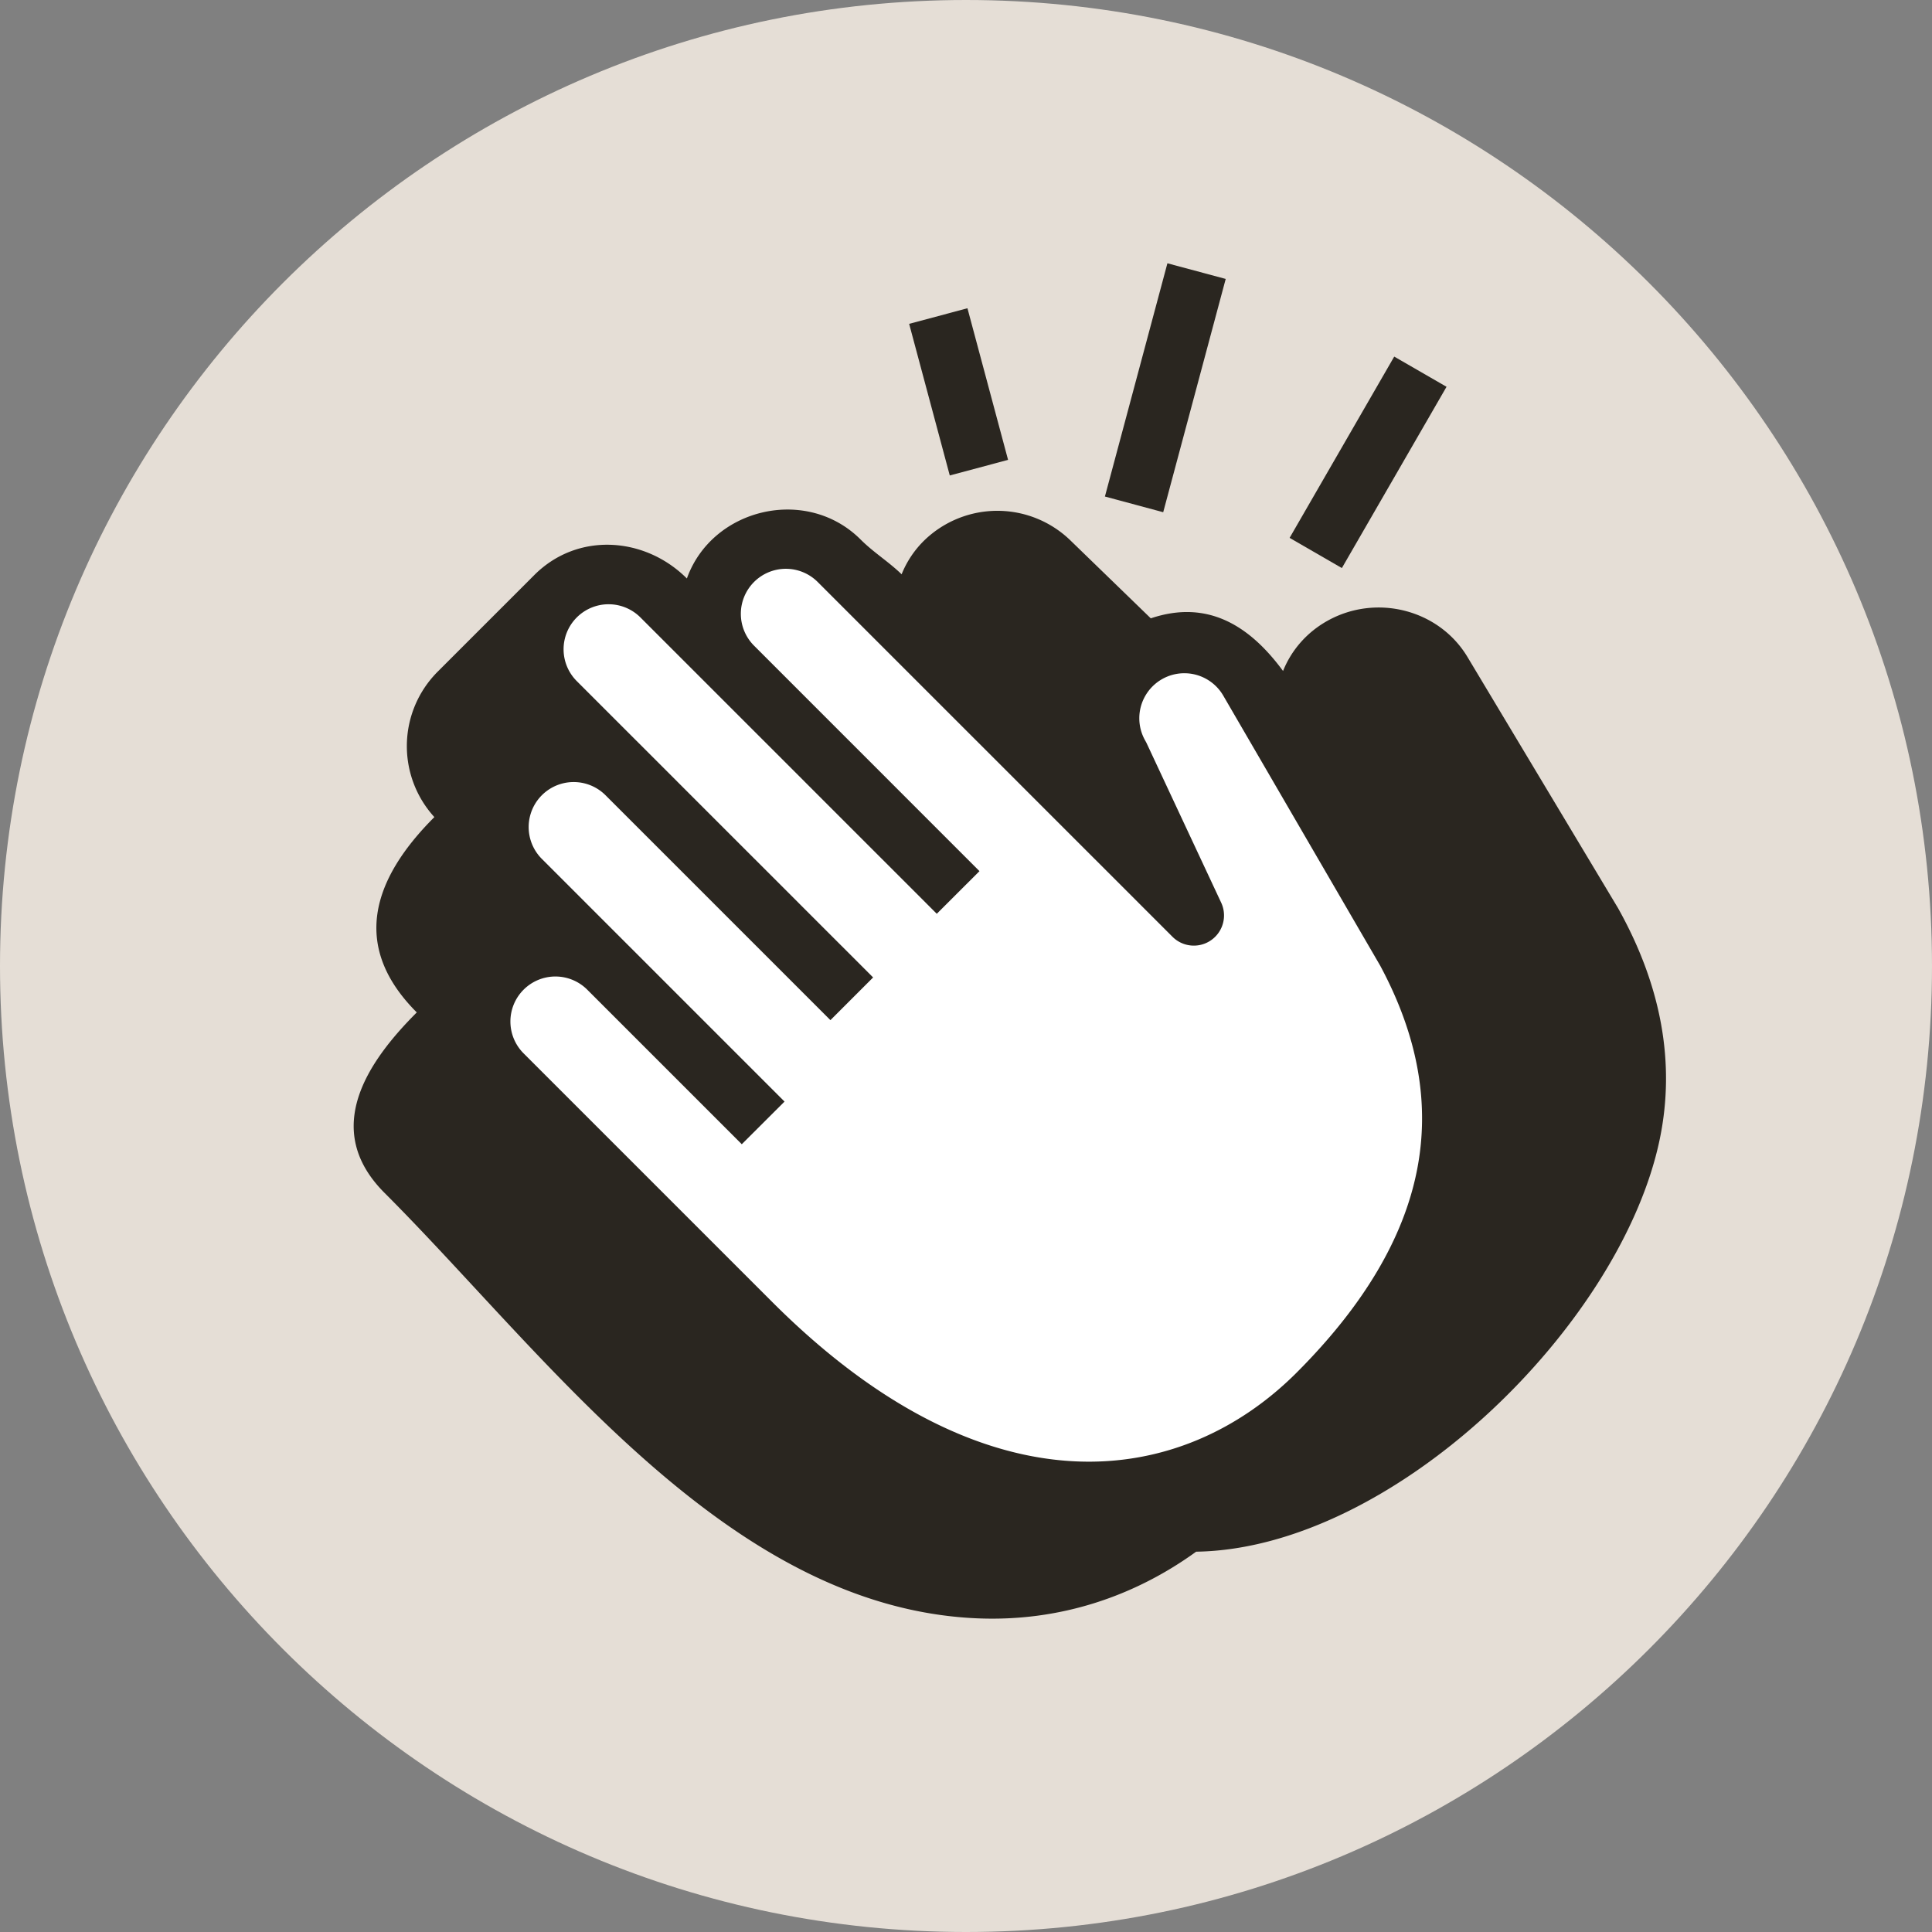 <svg xmlns="http://www.w3.org/2000/svg" width="40" height="40" viewBox="0 0 40 40"><rect x="0" y="0" width="40" height="40" fill="#808080" stroke="none"/><path fill="#E5DED6" d="M0 20C0 8.954 8.954 0 20 0s20 8.954 20 20-8.954 20-20 20S0 31.046 0 20"/><path fill="#2A2620" d="M11.063 11.905c.897-.897 2.292-.794 3.158.072.522-1.46 2.48-1.924 3.598-.806.267.267.578.457.848.719a2.05 2.05 0 0 1 .479-.711 2.174 2.174 0 0 1 3.006 0l1.674 1.623c1.21-.408 2.078.193 2.738 1.09.169-.422.482-.794.918-1.038 1.017-.569 2.317-.231 2.904.754l3.114 5.194.01.018c.88 1.581 1.181 3.175.855 4.757-.794 3.85-5.51 8.486-9.6 8.549-1.26.912-2.811 1.458-4.554 1.379-5.162-.235-8.89-5.448-12.249-8.807-1.313-1.313-.358-2.712.667-3.737-1.362-1.362-.932-2.748.364-4.044a2.18 2.18 0 0 1 .07-3.012z"/><path fill="#fff" d="M12.531 16.459a.932.932 0 0 0-1.318 1.318l5.03 5.03-.885.883-3.184-3.184-.01-.01a.932.932 0 1 0-1.318 1.318l5.138 5.138c2.307 2.308 4.462 3.221 6.284 3.304 1.82.083 3.398-.658 4.576-1.836 1.409-1.41 2.215-2.802 2.49-4.176.272-1.362.036-2.772-.759-4.252l-3.247-5.587a.932.932 0 0 0-1.615.932l.025.047 1.545 3.304a.625.625 0 0 1-1.008.707l-7.34-7.34a.932.932 0 1 0-1.318 1.318l.008.008 4.654 4.655-.884.883-6.13-6.13a.932.932 0 1 0-1.318 1.318l6.13 6.13-.884.884-4.654-4.654z"/><path fill="#2A2620" fill-rule="evenodd" d="m26.7 11.136 2.166-3.753 1.083.625-2.167 3.753zm-3.824-.856 1.294-4.829 1.207.324-1.294 4.83zm-3.212-.436-.841-3.139 1.207-.323.841 3.139z"/></svg>